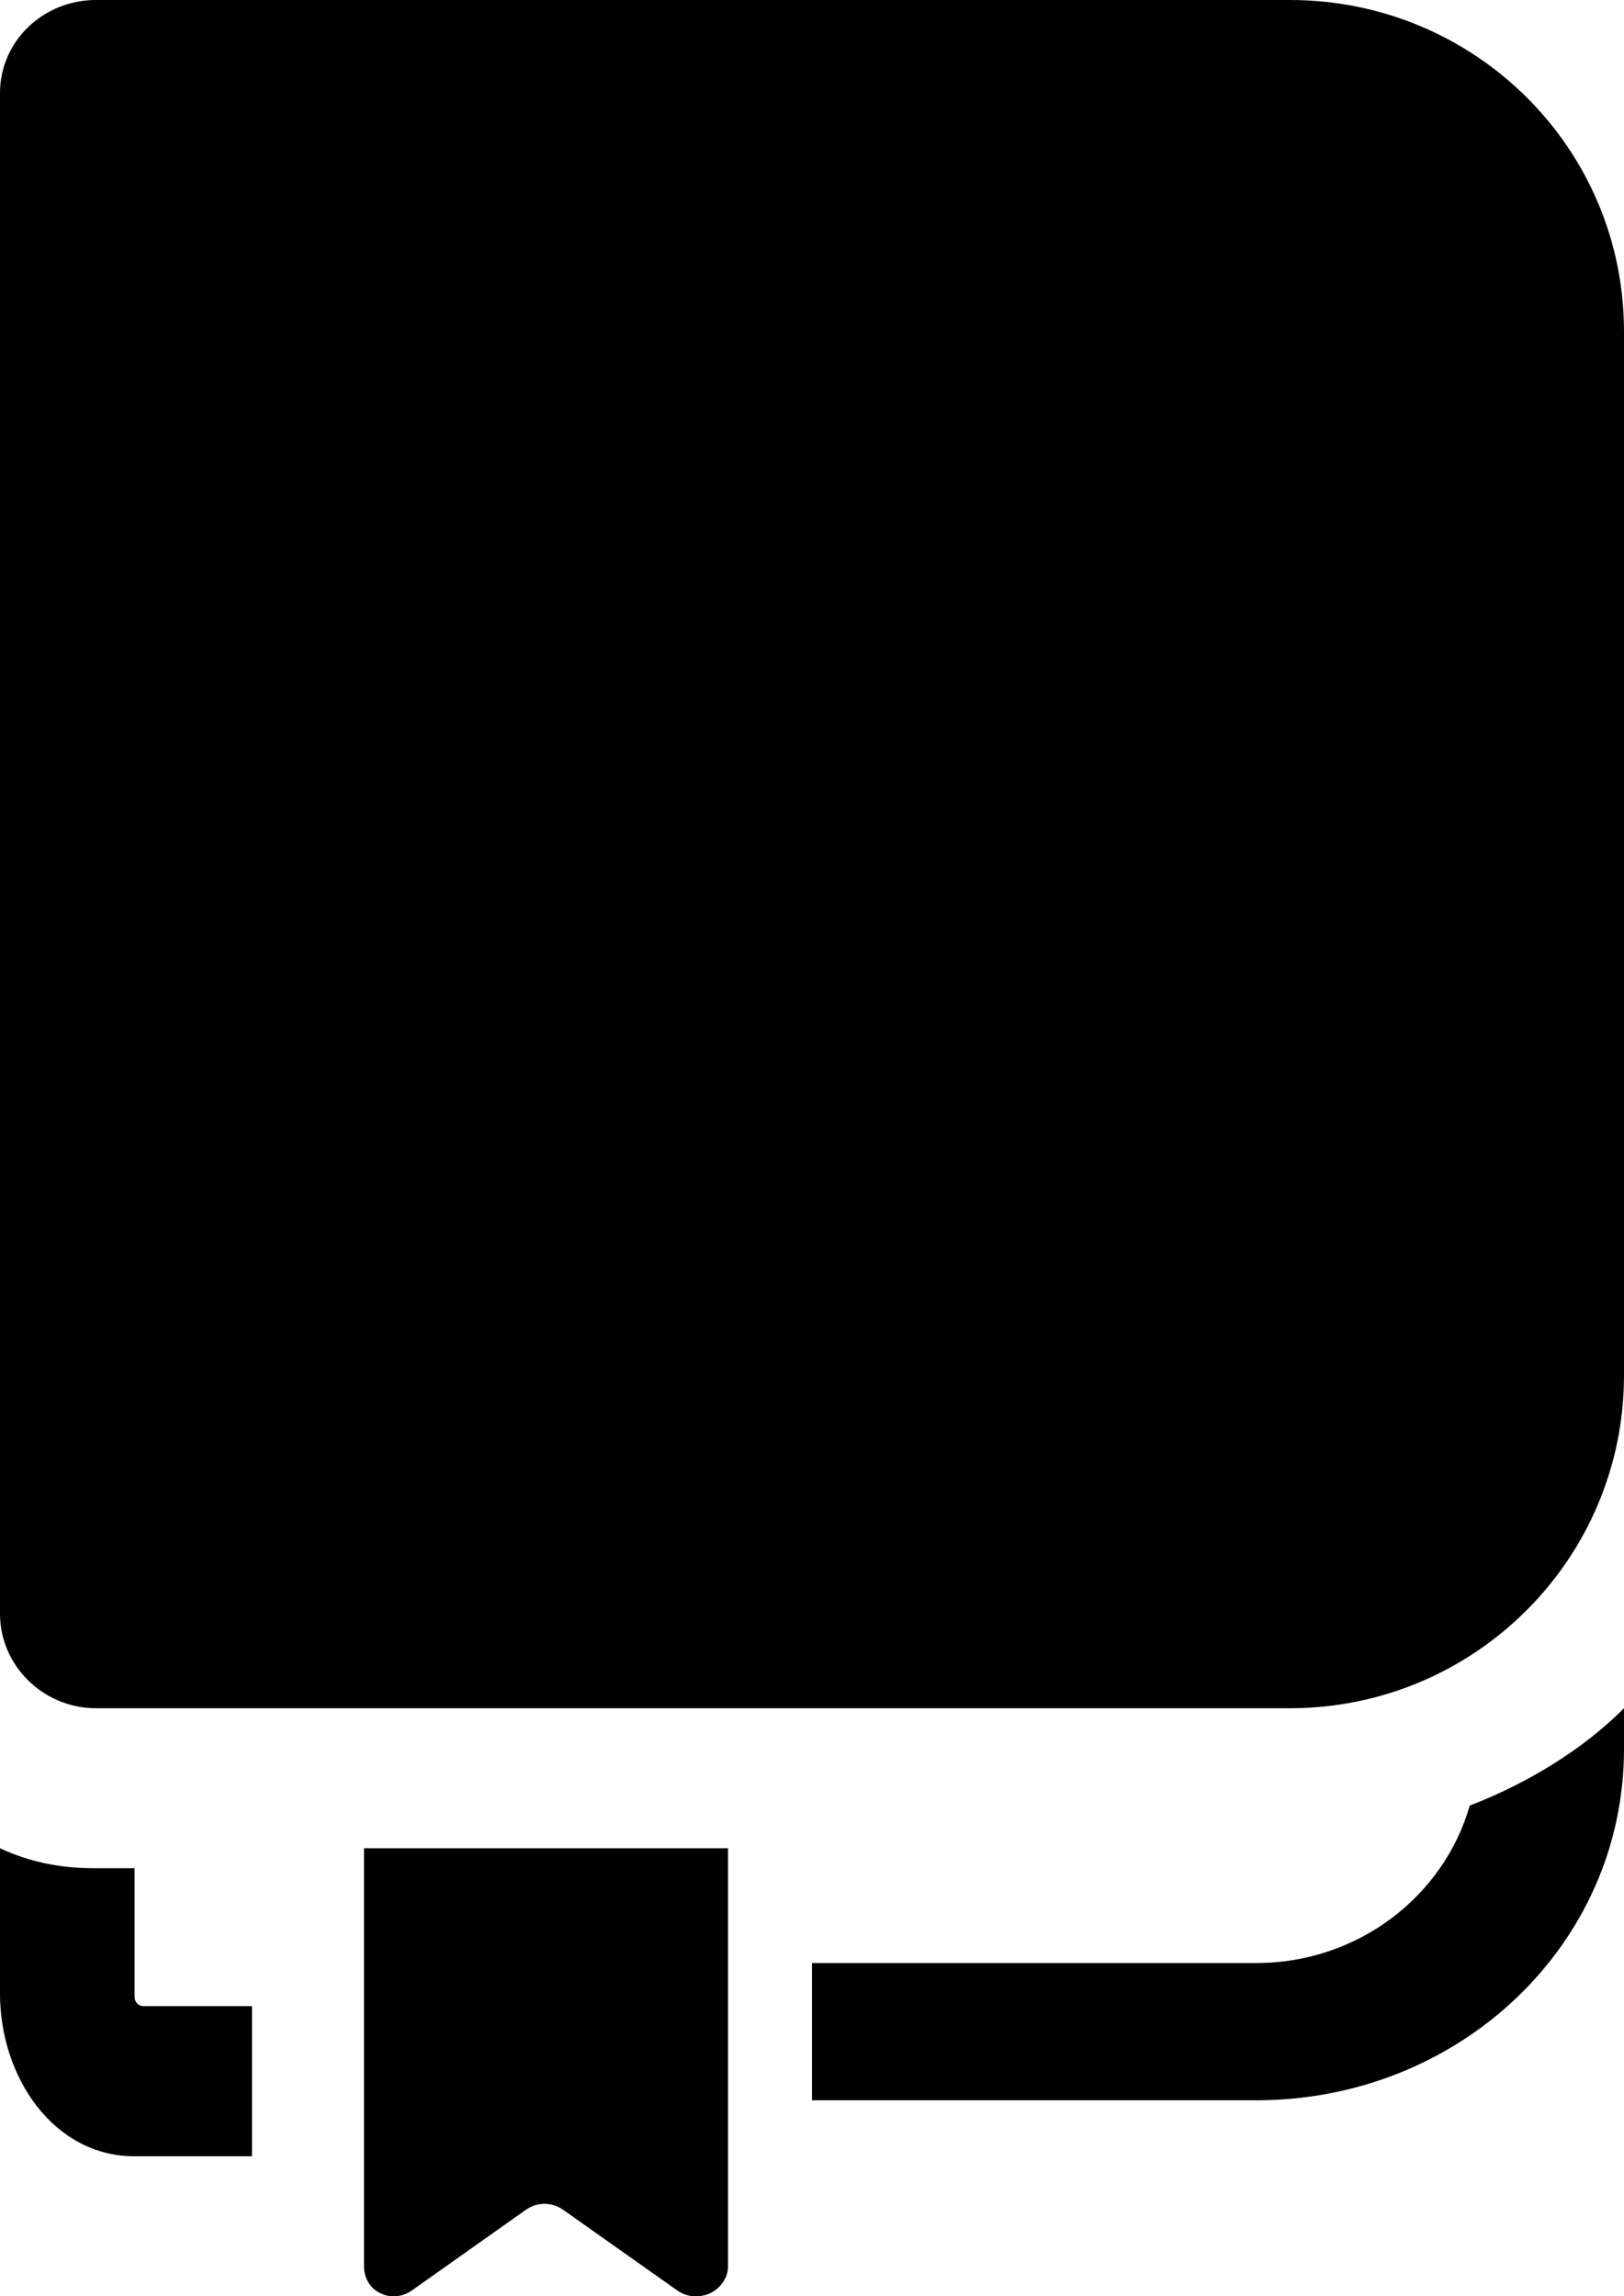 <?xml version="1.0" encoding="UTF-8"?>
<svg width="58px" height="82px" viewBox="0 0 58 82" version="1.1" xmlns="http://www.w3.org/2000/svg" xmlns:xlink="http://www.w3.org/1999/xlink">
    <!-- Generator: Sketch 55.1 (78136) - https://sketchapp.com -->
    <title>book-with-bookmark</title>
    <desc>Created with Sketch.</desc>
    <g id="Welcome" stroke="none" stroke-width="1" fill="none" fill-rule="evenodd">
        <g id="Header" transform="translate(-837, -47)" fill="#000000" fill-rule="nonzero">
            <g id="book-with-bookmark" transform="translate(837, 47)">
                <path d="M5.113,71.637 C4.944,71.637 4.806,71.489 4.806,71.309 L4.806,66.712 L3.322,66.712 C2.131,66.712 1.022,66.479 0,66 L0,71.195 C0,74.181 1.923,77 4.806,77 C5.738,77 9,77 9,77 L9,71.637 L5.113,71.637 L5.113,71.637 Z" id="Path"></path>
                <path d="M52.49,64.477 C51.572,67.694 48.519,70.099 44.865,70.099 L29,70.099 L29,75 L44.865,75 C52.147,75 58,69.42 58,62.458 L58,61 C56.535,62.471 54.571,63.674 52.49,64.477 Z" id="Path"></path>
                <path d="M46.069,0 L3.426,0 C1.553,0 0,1.46 0,3.324 L0,57.624 C0,59.488 1.553,61 3.426,61 L46.069,61 C52.657,61 58,55.68 58,49.11 L58,11.838 C57.998,5.272 52.657,0 46.069,0 Z" id="Path"></path>
                <path d="M13,80.933 C13,81.331 13.201,81.701 13.575,81.885 C13.732,81.962 13.886,82 14.059,82 C14.287,82 14.51,81.93 14.705,81.794 L18.789,78.905 C18.986,78.769 19.211,78.698 19.445,78.698 C19.679,78.698 19.907,78.769 20.104,78.905 L24.193,81.794 C24.386,81.93 24.616,82 24.848,82 C25.022,82 25.211,81.962 25.372,81.885 C25.746,81.7 26,81.331 26,80.933 L26,66 L13,66 L13,80.933 L13,80.933 Z" id="Path"></path>
            </g>
        </g>
    </g>
</svg>